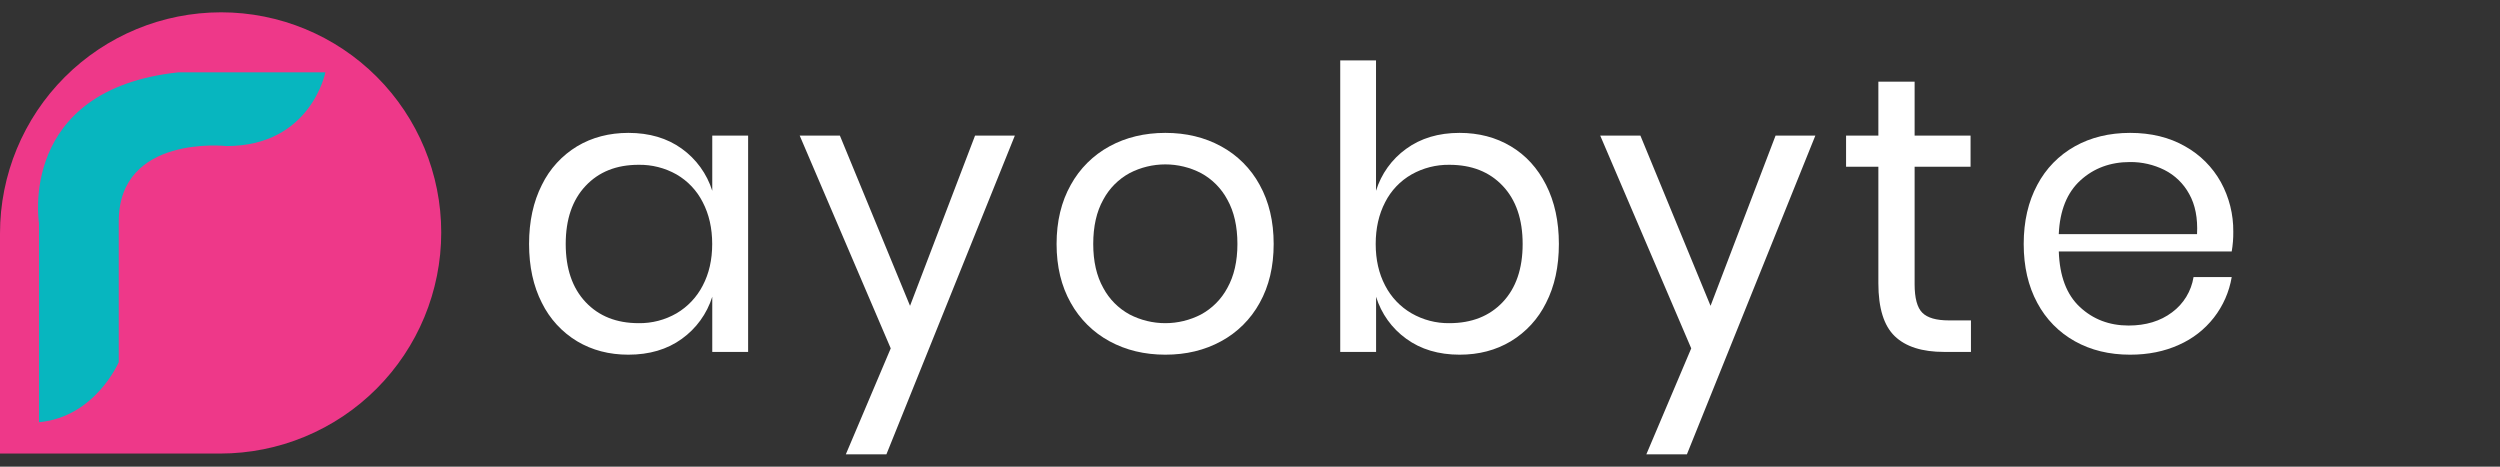 <svg xmlns="http://www.w3.org/2000/svg" width="150" height="28" viewBox="0 0 150 28" fill="none">
<rect x="0" y="0" width="150" height="28" fill="#333333" stroke="none"/>
<g clip-path="url(#clip0_8799_26533)">
<path d="M40.904 8.918C41.773 9.541 42.415 10.428 42.736 11.448V8.138H44.887V21.116H42.736V17.806C42.416 18.826 41.773 19.713 40.904 20.335C40.03 20.966 38.962 21.281 37.701 21.281C36.551 21.281 35.527 21.013 34.628 20.477C33.717 19.928 32.983 19.128 32.513 18.173C32.001 17.171 31.744 15.993 31.744 14.639C31.744 13.284 32.001 12.102 32.513 11.093C32.98 10.133 33.715 9.329 34.628 8.777C35.526 8.241 36.551 7.974 37.701 7.973C38.962 7.973 40.03 8.288 40.904 8.918ZM35.137 11.153C34.341 11.996 33.943 13.158 33.943 14.639C33.943 16.119 34.341 17.282 35.137 18.126C35.93 18.968 36.988 19.389 38.312 19.39C39.112 19.403 39.901 19.199 40.593 18.799C41.264 18.404 41.809 17.826 42.165 17.133C42.543 16.415 42.732 15.584 42.732 14.639C42.732 13.694 42.543 12.859 42.165 12.133C41.814 11.437 41.268 10.858 40.593 10.467C39.898 10.074 39.11 9.874 38.312 9.888C36.988 9.888 35.93 10.309 35.137 11.153Z" fill="white"/>
<path d="M50.394 8.138L54.602 18.35L58.502 8.138H60.89L53.184 27.261H50.749L53.444 20.902L47.983 8.138H50.394Z" fill="white"/>
<path d="M73.263 8.777C74.244 9.308 75.049 10.113 75.58 11.093C76.14 12.102 76.42 13.284 76.42 14.639C76.42 15.994 76.14 17.172 75.58 18.173C75.046 19.148 74.242 19.949 73.263 20.477C72.279 21.014 71.164 21.282 69.919 21.281C68.674 21.28 67.559 21.012 66.574 20.477C65.594 19.947 64.787 19.147 64.246 18.173C63.679 17.171 63.395 15.993 63.395 14.639C63.395 13.284 63.679 12.102 64.246 11.093C64.784 10.114 65.592 9.31 66.574 8.777C67.559 8.241 68.674 7.974 69.919 7.973C71.164 7.972 72.279 8.24 73.263 8.777ZM67.78 10.384C67.107 10.749 66.556 11.305 66.196 11.98C65.794 12.697 65.594 13.583 65.594 14.639C65.594 15.679 65.794 16.558 66.196 17.275C66.556 17.95 67.107 18.505 67.78 18.87C68.441 19.212 69.174 19.39 69.919 19.39C70.663 19.39 71.397 19.212 72.058 18.87C72.731 18.505 73.282 17.95 73.642 17.275C74.044 16.557 74.245 15.678 74.245 14.639C74.245 13.584 74.044 12.697 73.642 11.98C73.282 11.304 72.731 10.749 72.058 10.384C71.397 10.042 70.663 9.864 69.919 9.864C69.174 9.864 68.441 10.042 67.78 10.384Z" fill="white"/>
<path d="M90.649 8.777C91.548 9.313 92.253 10.085 92.764 11.093C93.276 12.101 93.533 13.283 93.533 14.639C93.533 15.995 93.277 17.173 92.764 18.173C92.295 19.128 91.561 19.927 90.649 20.477C89.751 21.014 88.727 21.282 87.576 21.281C86.316 21.281 85.248 20.962 84.373 20.324C83.512 19.704 82.877 18.82 82.565 17.806V21.115H80.414V3.624H82.561V11.448C82.874 10.434 83.508 9.55 84.369 8.931C85.244 8.293 86.312 7.973 87.573 7.973C88.725 7.973 89.751 8.241 90.649 8.777ZM84.693 10.467C84.013 10.855 83.462 11.435 83.109 12.133C82.731 12.859 82.542 13.694 82.542 14.639C82.542 15.584 82.731 16.415 83.109 17.133C83.466 17.828 84.016 18.407 84.693 18.799C85.382 19.196 86.166 19.401 86.962 19.39C88.301 19.39 89.368 18.968 90.164 18.126C90.96 17.283 91.359 16.121 91.359 14.639C91.359 13.158 90.96 11.996 90.164 11.153C89.368 10.309 88.301 9.888 86.962 9.888C86.168 9.877 85.385 10.077 84.693 10.467Z" fill="white"/>
<path d="M98.425 8.138L102.633 18.35L106.533 8.138H108.92L101.214 27.261H98.78L101.474 20.902L96.014 8.138H98.425Z" fill="white"/>
<path d="M118.257 19.224V21.115H116.65C115.326 21.115 114.338 20.8 113.684 20.17C113.03 19.54 112.703 18.484 112.702 17.002V10.006H110.764V8.138H112.702V4.9H114.877V8.138H118.234V10.006H114.877V17.05C114.877 17.886 115.031 18.457 115.339 18.764C115.646 19.071 116.178 19.224 116.934 19.224H118.257Z" fill="white"/>
<path d="M133.903 15.088H123.528C123.576 16.57 123.997 17.681 124.793 18.421C125.588 19.161 126.561 19.531 127.712 19.532C128.752 19.532 129.623 19.268 130.324 18.74C131.014 18.231 131.477 17.471 131.613 16.624H133.903C133.754 17.512 133.386 18.348 132.833 19.058C132.28 19.767 131.559 20.328 130.735 20.69C129.868 21.085 128.891 21.282 127.804 21.281C126.559 21.281 125.455 21.013 124.495 20.477C123.535 19.944 122.751 19.143 122.237 18.173C121.694 17.171 121.422 15.993 121.422 14.639C121.422 13.284 121.694 12.102 122.237 11.093C122.748 10.118 123.533 9.313 124.495 8.777C125.455 8.241 126.559 7.974 127.804 7.973C129.065 7.973 130.164 8.241 131.101 8.777C132.005 9.279 132.75 10.024 133.252 10.928C133.752 11.84 134.009 12.866 133.997 13.906C134.002 14.302 133.97 14.698 133.903 15.088ZM131.35 11.637C131.012 11.015 130.492 10.512 129.861 10.195C129.222 9.878 128.517 9.716 127.804 9.722C126.622 9.722 125.629 10.089 124.826 10.822C124.022 11.555 123.589 12.63 123.526 14.048H131.822C131.872 13.087 131.714 12.284 131.35 11.637Z" fill="white"/>
<path d="M13.266 0.739C16.769 0.739 20.129 2.131 22.606 4.608C25.083 7.085 26.474 10.444 26.474 13.947C26.474 17.466 25.076 20.84 22.589 23.327C20.101 25.815 16.727 27.213 13.209 27.213H0V14.005C0 10.487 1.398 7.112 3.886 4.624C6.374 2.136 9.748 0.739 13.266 0.739V0.739Z" fill="#EE3889"/>
<path d="M2.339 25.333V13.395C2.339 13.395 1.034 5.368 10.714 4.339H19.523C19.523 4.339 18.653 8.764 13.595 8.764C13.595 8.764 7.124 8.044 7.124 13.292V21.731C7.124 21.731 5.713 25.024 2.339 25.333Z" fill="#07B6BF"/>
</g>
<defs>
<clipPath id="clip0_8799_26533">
<rect width="150" height="26.522" fill="white" transform="translate(0 0.739)"/>
</clipPath>
</defs>
</svg>